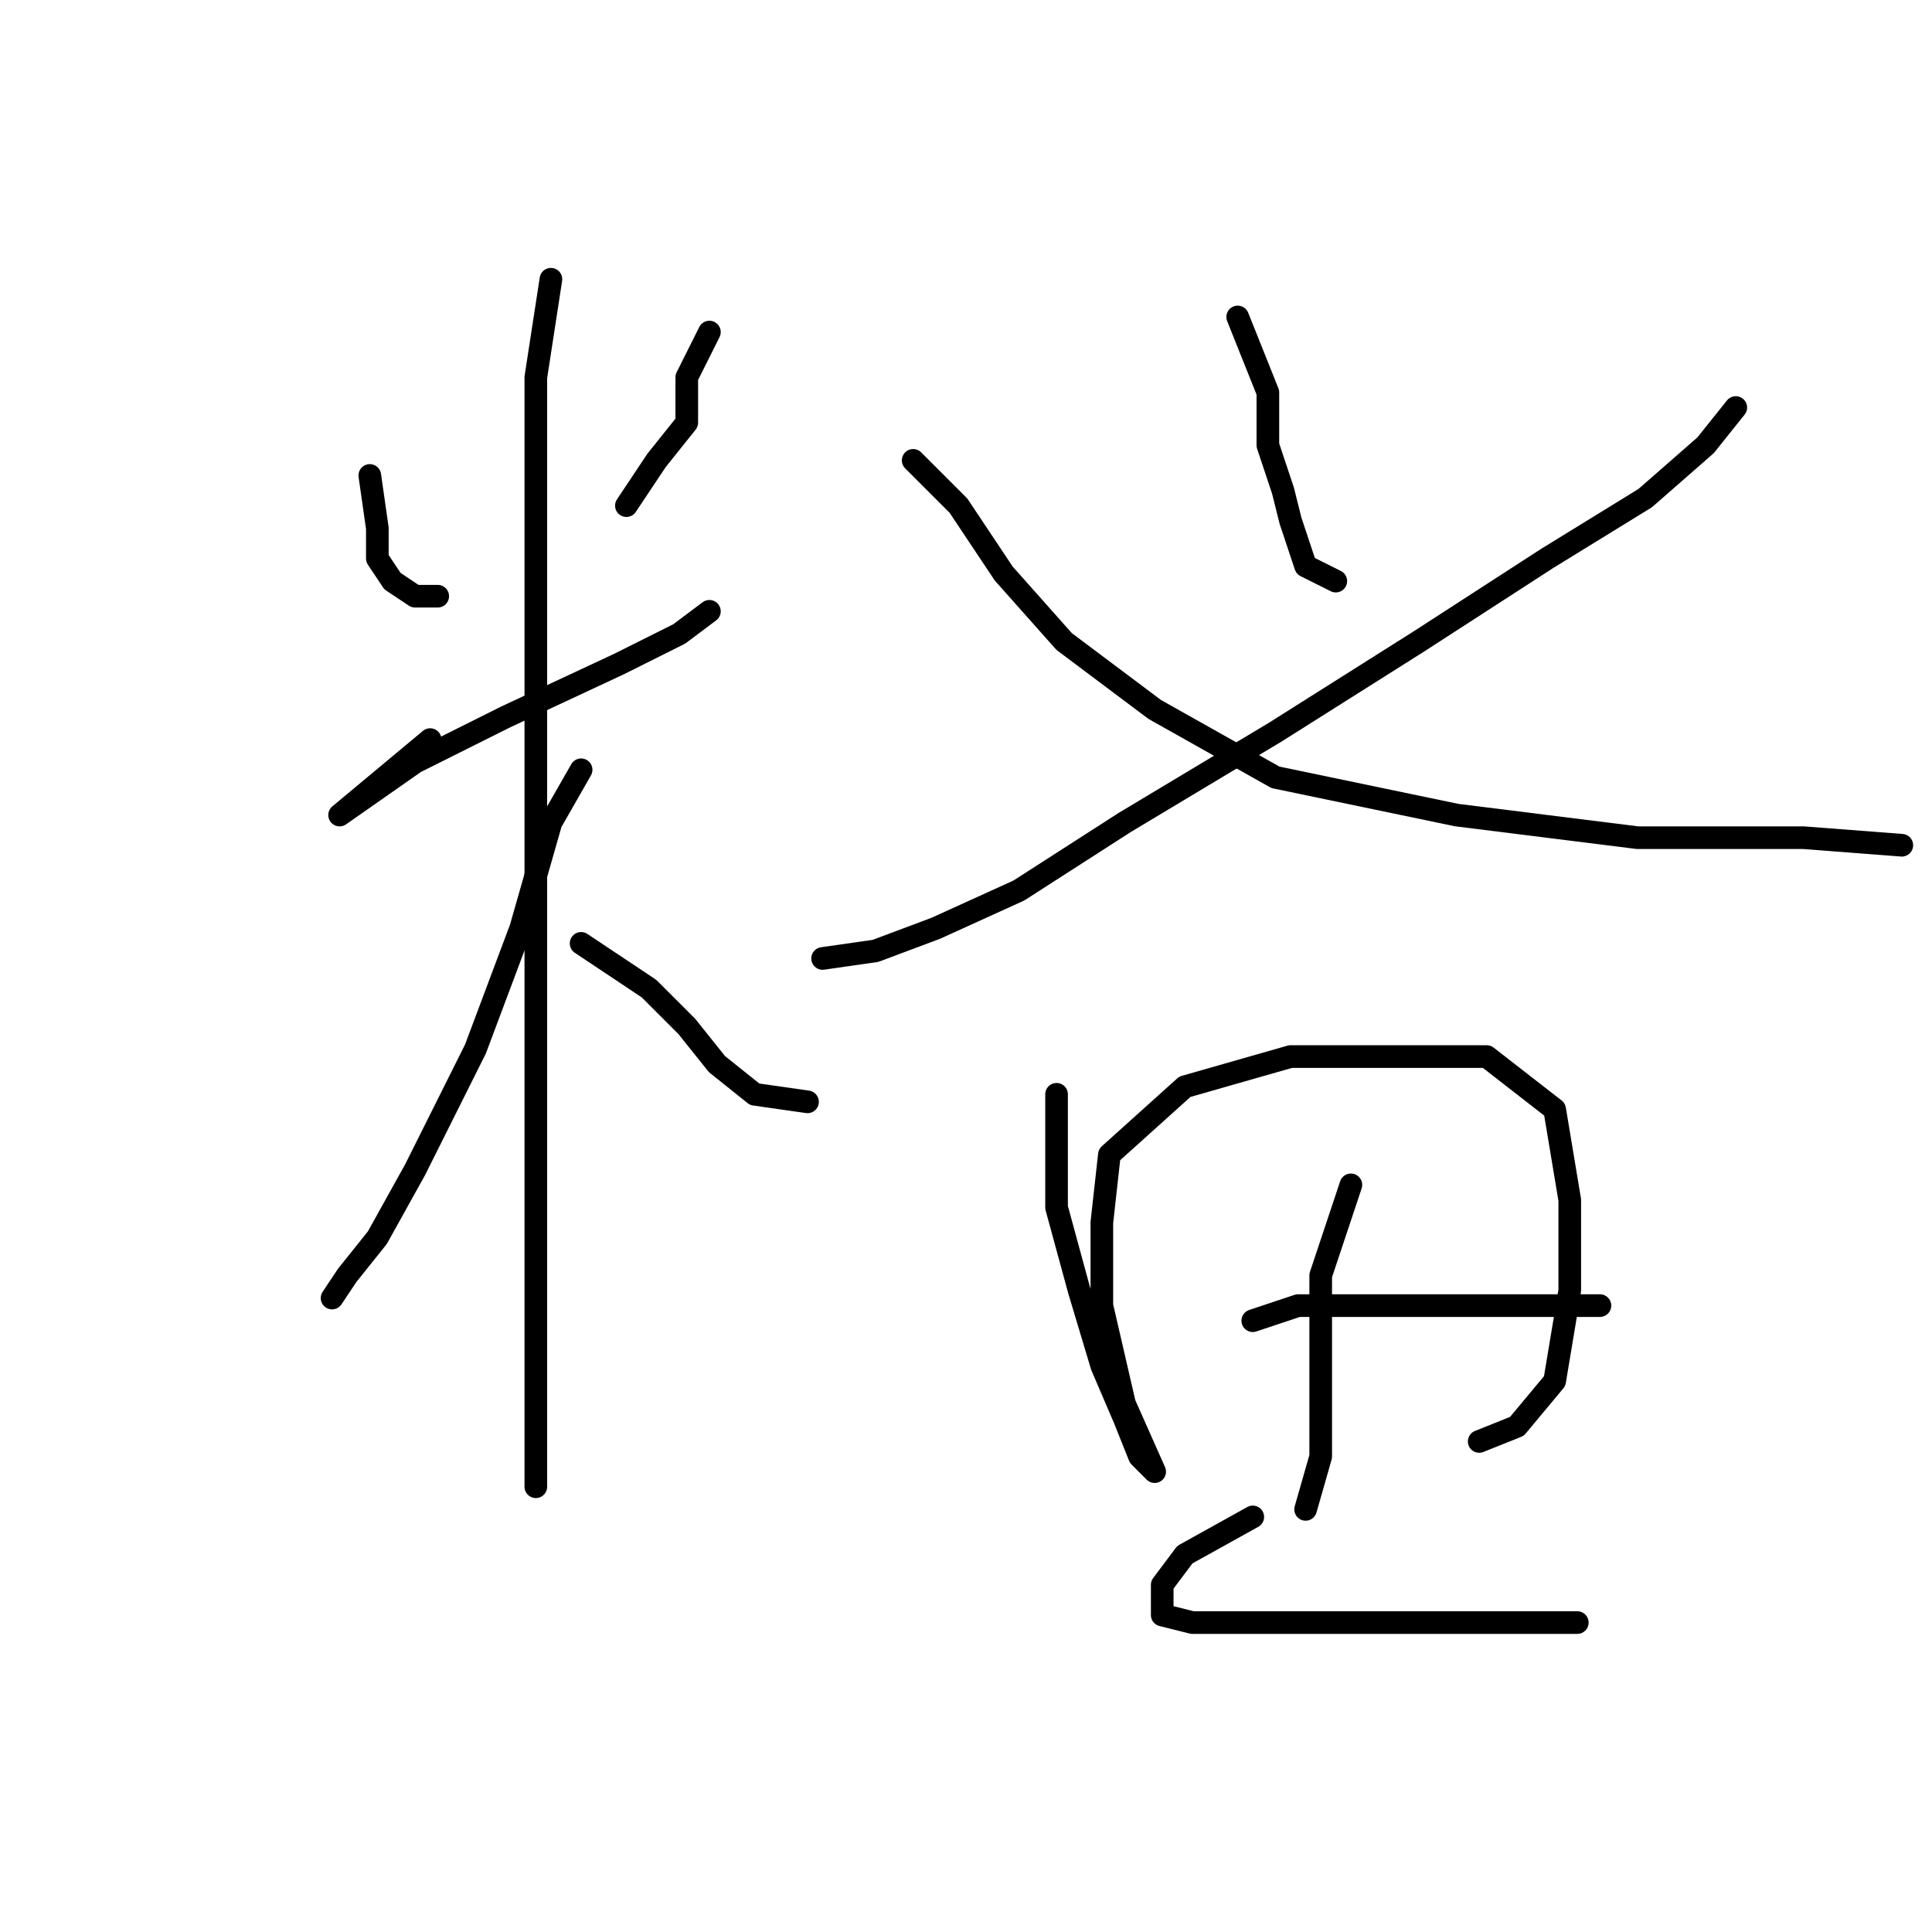 <?xml version="1.0" standalone="no"?>
    <svg width="256" height="256" xmlns="http://www.w3.org/2000/svg" version="1.1">
    <polyline stroke="black" stroke-width="3" stroke-linecap="round" fill="transparent" stroke-linejoin="round" points="49 63 50 70 50 74 52 77 55 79 58 79 58 79 " />
        <polyline stroke="black" stroke-width="3" stroke-linecap="round" fill="transparent" stroke-linejoin="round" points="94 44 91 50 91 56 87 61 83 67 83 67 " />
        <polyline stroke="black" stroke-width="3" stroke-linecap="round" fill="transparent" stroke-linejoin="round" points="57 98 45 108 55 101 67 95 82 88 90 84 94 81 94 81 " />
        <polyline stroke="black" stroke-width="3" stroke-linecap="round" fill="transparent" stroke-linejoin="round" points="73 37 71 50 71 63 71 81 71 113 71 138 71 162 71 177 71 188 71 194 71 197 71 197 " />
        <polyline stroke="black" stroke-width="3" stroke-linecap="round" fill="transparent" stroke-linejoin="round" points="77 102 73 109 69 123 63 139 55 155 50 164 46 169 44 172 44 172 " />
        <polyline stroke="black" stroke-width="3" stroke-linecap="round" fill="transparent" stroke-linejoin="round" points="77 125 86 131 91 136 95 141 100 145 107 146 107 146 " />
        <polyline stroke="black" stroke-width="3" stroke-linecap="round" fill="transparent" stroke-linejoin="round" points="164 42 168 52 168 59 170 65 171 69 172 72 173 75 177 77 177 77 " />
        <polyline stroke="black" stroke-width="3" stroke-linecap="round" fill="transparent" stroke-linejoin="round" points="230 54 226 59 218 66 205 74 188 85 169 97 149 109 135 118 124 123 116 126 109 127 109 127 " />
        <polyline stroke="black" stroke-width="3" stroke-linecap="round" fill="transparent" stroke-linejoin="round" points="121 61 127 67 133 76 141 85 153 94 169 103 193 108 217 111 239 111 252 112 252 112 " />
        <polyline stroke="black" stroke-width="3" stroke-linecap="round" fill="transparent" stroke-linejoin="round" points="140 145 140 160 143 171 146 181 149 188 151 193 153 195 149 186 146 173 146 162 147 153 157 144 171 140 187 140 197 140 206 147 208 159 208 171 206 183 201 189 196 191 196 191 " />
        <polyline stroke="black" stroke-width="3" stroke-linecap="round" fill="transparent" stroke-linejoin="round" points="179 157 175 169 175 181 175 193 173 200 173 200 " />
        <polyline stroke="black" stroke-width="3" stroke-linecap="round" fill="transparent" stroke-linejoin="round" points="166 175 172 173 183 173 196 173 206 173 212 173 212 173 " />
        <polyline stroke="black" stroke-width="3" stroke-linecap="round" fill="transparent" stroke-linejoin="round" points="166 201 157 206 154 210 154 214 158 215 175 215 193 215 209 215 209 215 " />
        </svg>